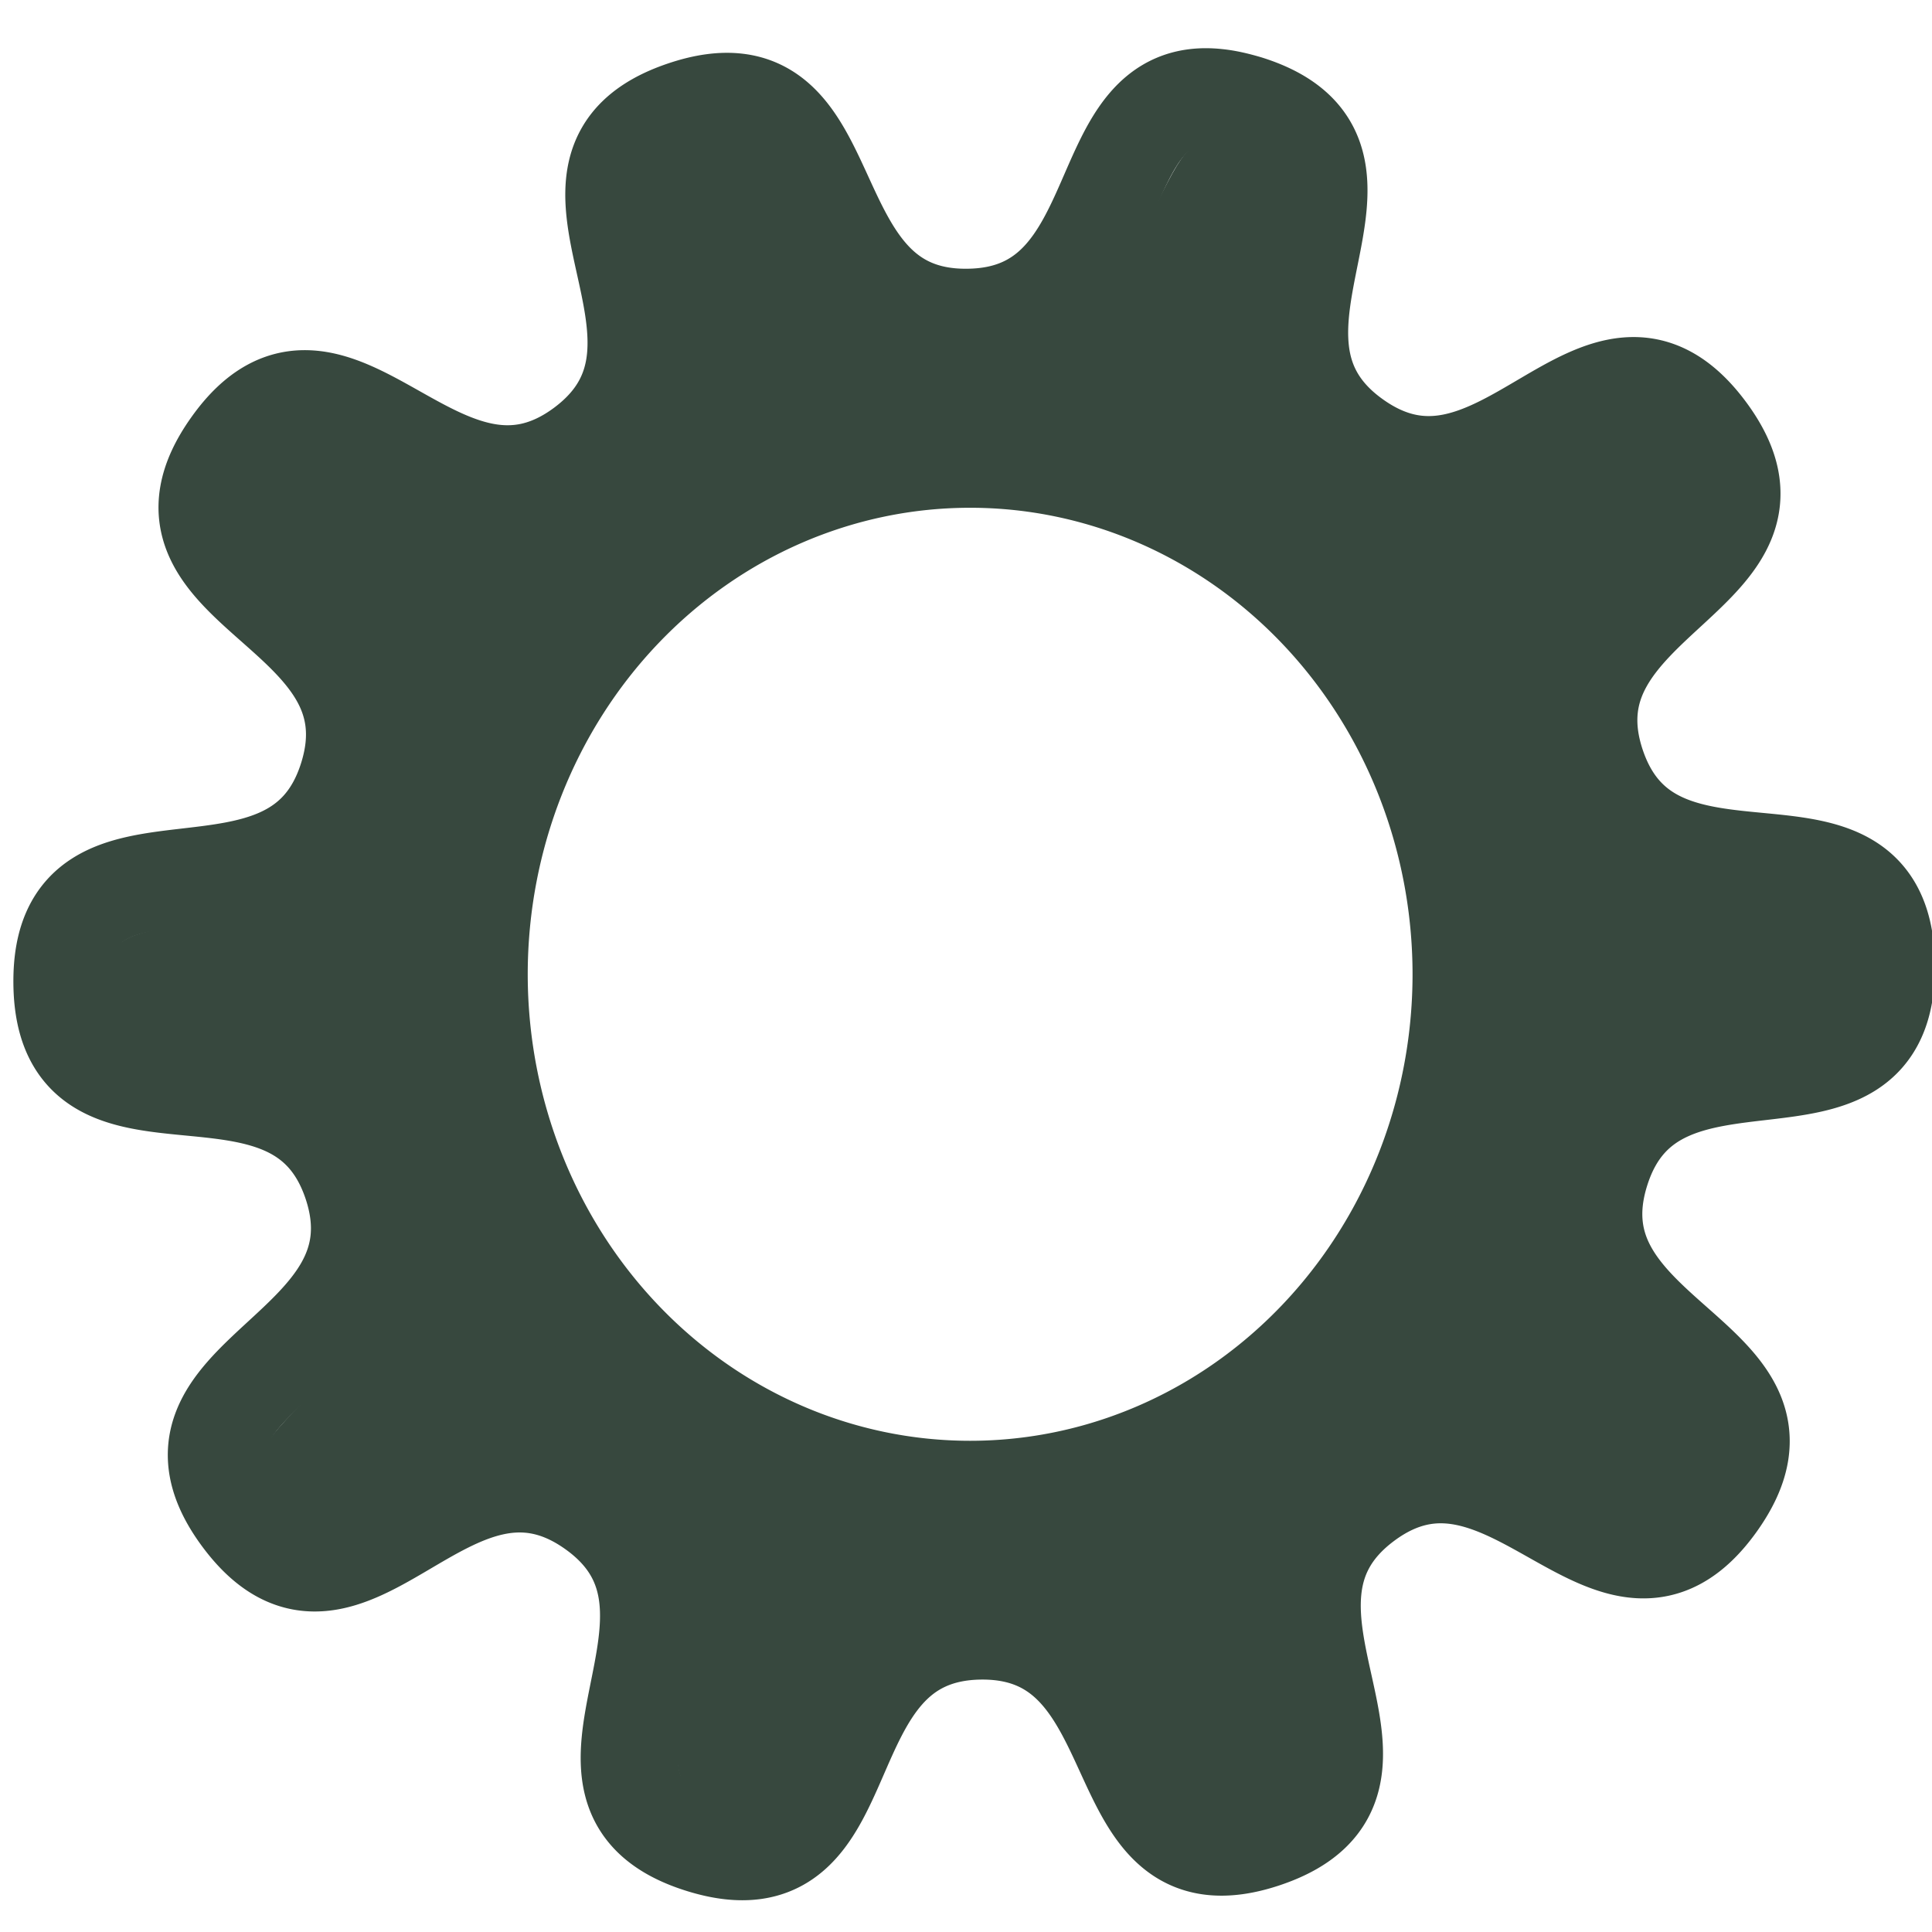<?xml version="1.0" encoding="UTF-8" standalone="no"?>
<svg
   xmlns:dc="http://purl.org/dc/elements/1.1/"
   xmlns:cc="http://creativecommons.org/ns#"
   xmlns:rdf="http://www.w3.org/1999/02/22-rdf-syntax-ns#"
   xmlns:svg="http://www.w3.org/2000/svg"
   xmlns="http://www.w3.org/2000/svg"
   id="svg8"
   version="1.1"
   viewBox="0 0 7.937 7.937"
   height="30"
   width="30">
  <defs
     id="defs2">
    <marker
       style="overflow:visible;"
       id="Arrow1Lend"
       refX="0.0"
       refY="0.0"
       orient="auto">
      <path
         transform="scale(0.8) rotate(180) translate(12.5,0)"
         style="fill-rule:evenodd;stroke:#000000;stroke-width:1.0pt;"
         d="M 0.0,0.0 L 5.0,-5.0 L -12.5,0.0 L 5.0,5.0 L 0.0,0.0 z "
         id="path7142" />
    </marker>
    <marker
       style="overflow:visible"
       id="Arrow1Lstart"
       refX="0.0"
       refY="0.0"
       orient="auto">
      <path
         transform="scale(0.8) translate(12.5,0)"
         style="fill-rule:evenodd;stroke:#000000;stroke-width:1.0pt"
         d="M 0.0,0.0 L 5.0,-5.0 L -12.5,0.0 L 5.0,5.0 L 0.0,0.0 z "
         id="path7139" />
    </marker>
  </defs>
  <g
     transform="translate(0,5.292)"
     id="layer2">
    <g
       transform="translate(-0.033,-0.099)"
       id="g7787">
      <path
         style="fill:none;fill-opacity:1;stroke:#37483e;stroke-width:0.4;stroke-linecap:butt;stroke-linejoin:bevel;stroke-miterlimit:0;stroke-dasharray:none;stroke-opacity:1;paint-order:markers fill stroke"
         d="M 5.037,-4.792 C 4.487,-4.855 4.699,-3.895 4.008,-3.889 3.271,-3.881 3.541,-4.978 2.842,-4.743 2.143,-4.508 3.02,-3.797 2.428,-3.357 1.836,-2.918 1.409,-3.964 0.982,-3.363 c -0.428,0.601 0.7,0.661 0.479,1.364 -0.221,0.704 -1.18,0.108 -1.173,0.845 0.007,0.737 0.955,0.123 1.19,0.822 C 1.712,0.367 0.586,0.45 1.025,1.042 1.465,1.634 1.87,0.58 2.471,1.008 3.071,1.435 2.209,2.163 2.912,2.384 3.616,2.605 3.324,1.515 4.062,1.507 4.799,1.5 4.529,2.596 5.228,2.362 5.927,2.127 5.05,1.415 5.642,0.976 6.234,0.537 6.66,1.583 7.088,0.982 7.515,0.381 6.388,0.321 6.609,-0.382 6.83,-1.086 7.789,-0.49 7.782,-1.228 7.775,-1.965 6.827,-1.35 6.592,-2.049 6.358,-2.748 7.484,-2.831 7.045,-3.423 6.605,-4.015 6.2,-2.961 5.599,-3.389 4.998,-3.816 5.861,-4.545 5.157,-4.766 5.113,-4.779 5.074,-4.788 5.037,-4.792 Z M 4.018,-3.307 A 2.017,2.117 0 0 1 6.036,-1.191 2.017,2.117 0 0 1 4.018,0.926 2.017,2.117 0 0 1 2.001,-1.191 2.017,2.117 0 0 1 4.018,-3.307 Z"
         id="path7503" />
      <path
         style="fill:#37483e;fill-opacity:1;stroke:#37483e;stroke-width:0.165;stroke-linecap:butt;stroke-linejoin:bevel;stroke-miterlimit:0;stroke-dasharray:none;stroke-opacity:1;paint-order:markers fill stroke"
         d="m 11.149,28.226 c -0.494,-0.214 -0.537,-0.429 -0.314,-1.575 0.293,-1.508 0.088,-2.433 -0.705,-3.182 -0.957,-0.904 -2.067,-1.07 -3.302,-0.493 -0.185,0.086 -0.618,0.312 -0.962,0.502 -0.738,0.407 -0.933,0.432 -1.204,0.155 -0.281,-0.287 -0.416,-0.572 -0.366,-0.773 0.026,-0.102 0.32,-0.438 0.733,-0.838 1.087,-1.051 1.43,-1.669 1.43,-2.578 0,-1.104 -0.568,-2.087 -1.471,-2.544 C 4.587,16.698 4.111,16.584 3.237,16.483 2.324,16.378 2.048,16.303 1.958,16.135 c -0.034,-0.063 -0.061,-0.296 -0.061,-0.518 0,-0.663 0.016,-0.671 1.812,-0.944 C 4.525,14.549 5.141,14.275 5.572,13.844 6.384,13.031 6.631,11.651 6.144,10.647 5.98,10.309 5.776,10.065 5.045,9.339 4.249,8.548 4.147,8.423 4.147,8.239 c 0,-0.232 0.273,-0.657 0.531,-0.826 0.148,-0.097 0.177,-0.097 0.443,0.005 0.156,0.06 0.537,0.248 0.846,0.418 1.402,0.773 2.274,0.865 3.269,0.342 0.569,-0.299 0.999,-0.728 1.263,-1.263 0.319,-0.645 0.351,-1.284 0.123,-2.434 -0.193,-0.973 -0.204,-1.286 -0.05,-1.425 0.177,-0.16 0.55,-0.293 0.82,-0.293 0.306,0 0.333,0.036 0.942,1.24 0.489,0.967 0.912,1.491 1.408,1.744 0.876,0.446 1.937,0.438 2.78,-0.021 0.573,-0.312 0.939,-0.784 1.501,-1.936 0.581,-1.19 0.613,-1.219 1.172,-1.057 0.392,0.114 0.641,0.329 0.641,0.555 0,0.086 -0.062,0.46 -0.137,0.831 -0.179,0.883 -0.192,1.913 -0.03,2.378 0.326,0.935 1.338,1.722 2.395,1.862 0.619,0.082 1.298,-0.131 2.394,-0.75 0.394,-0.223 0.796,-0.422 0.893,-0.443 0.223,-0.049 0.424,0.077 0.673,0.421 0.325,0.449 0.295,0.516 -0.659,1.492 -0.717,0.734 -0.88,0.938 -1.072,1.343 -0.384,0.81 -0.358,1.649 0.081,2.525 0.141,0.281 0.33,0.535 0.539,0.723 0.579,0.521 1,0.672 2.348,0.842 0.708,0.09 1.024,0.156 1.137,0.24 0.206,0.152 0.291,0.568 0.191,0.937 -0.095,0.349 -0.218,0.4 -1.352,0.563 -0.978,0.141 -1.451,0.284 -1.909,0.578 -0.856,0.549 -1.373,1.753 -1.197,2.785 0.129,0.751 0.379,1.145 1.303,2.053 0.454,0.447 0.859,0.877 0.899,0.956 0.148,0.293 -0.367,1.012 -0.725,1.012 -0.085,0 -0.583,-0.22 -1.106,-0.488 -1.077,-0.553 -1.481,-0.667 -2.212,-0.624 -0.616,0.036 -1.177,0.291 -1.692,0.767 -0.411,0.381 -0.653,0.782 -0.792,1.317 -0.121,0.466 -0.121,0.86 0.002,1.529 0.054,0.292 0.138,0.753 0.187,1.023 0.108,0.593 0.053,0.762 -0.303,0.936 -0.367,0.179 -0.709,0.205 -0.864,0.066 -0.071,-0.064 -0.352,-0.557 -0.624,-1.096 -0.384,-0.759 -0.571,-1.057 -0.833,-1.323 -0.622,-0.632 -1.467,-0.908 -2.415,-0.789 -1.123,0.141 -1.866,0.825 -2.496,2.3 -0.348,0.814 -0.555,1.071 -0.864,1.067 -0.126,-0.001 -0.327,-0.045 -0.447,-0.097 z m 5.378,-4.064 c 1.243,-0.212 2.54,-0.763 3.495,-1.484 1.945,-1.468 3.179,-3.606 3.505,-6.072 0.098,-0.746 0.038,-2.202 -0.122,-2.955 C 22.742,10.541 20.524,8.012 17.671,7.116 15.975,6.584 14.098,6.606 12.508,7.178 8.461,8.631 6.086,12.966 6.966,17.294 c 0.727,3.578 3.397,6.239 6.9,6.878 0.63,0.115 1.96,0.11 2.661,-0.009 z"
         id="path7783"
         transform="matrix(0.265,0,0,0.265,0,-5.292)" />
    </g>
  </g>
  <g
     transform="translate(-17.816,-18.031)"
     id="layer1" />
</svg>
